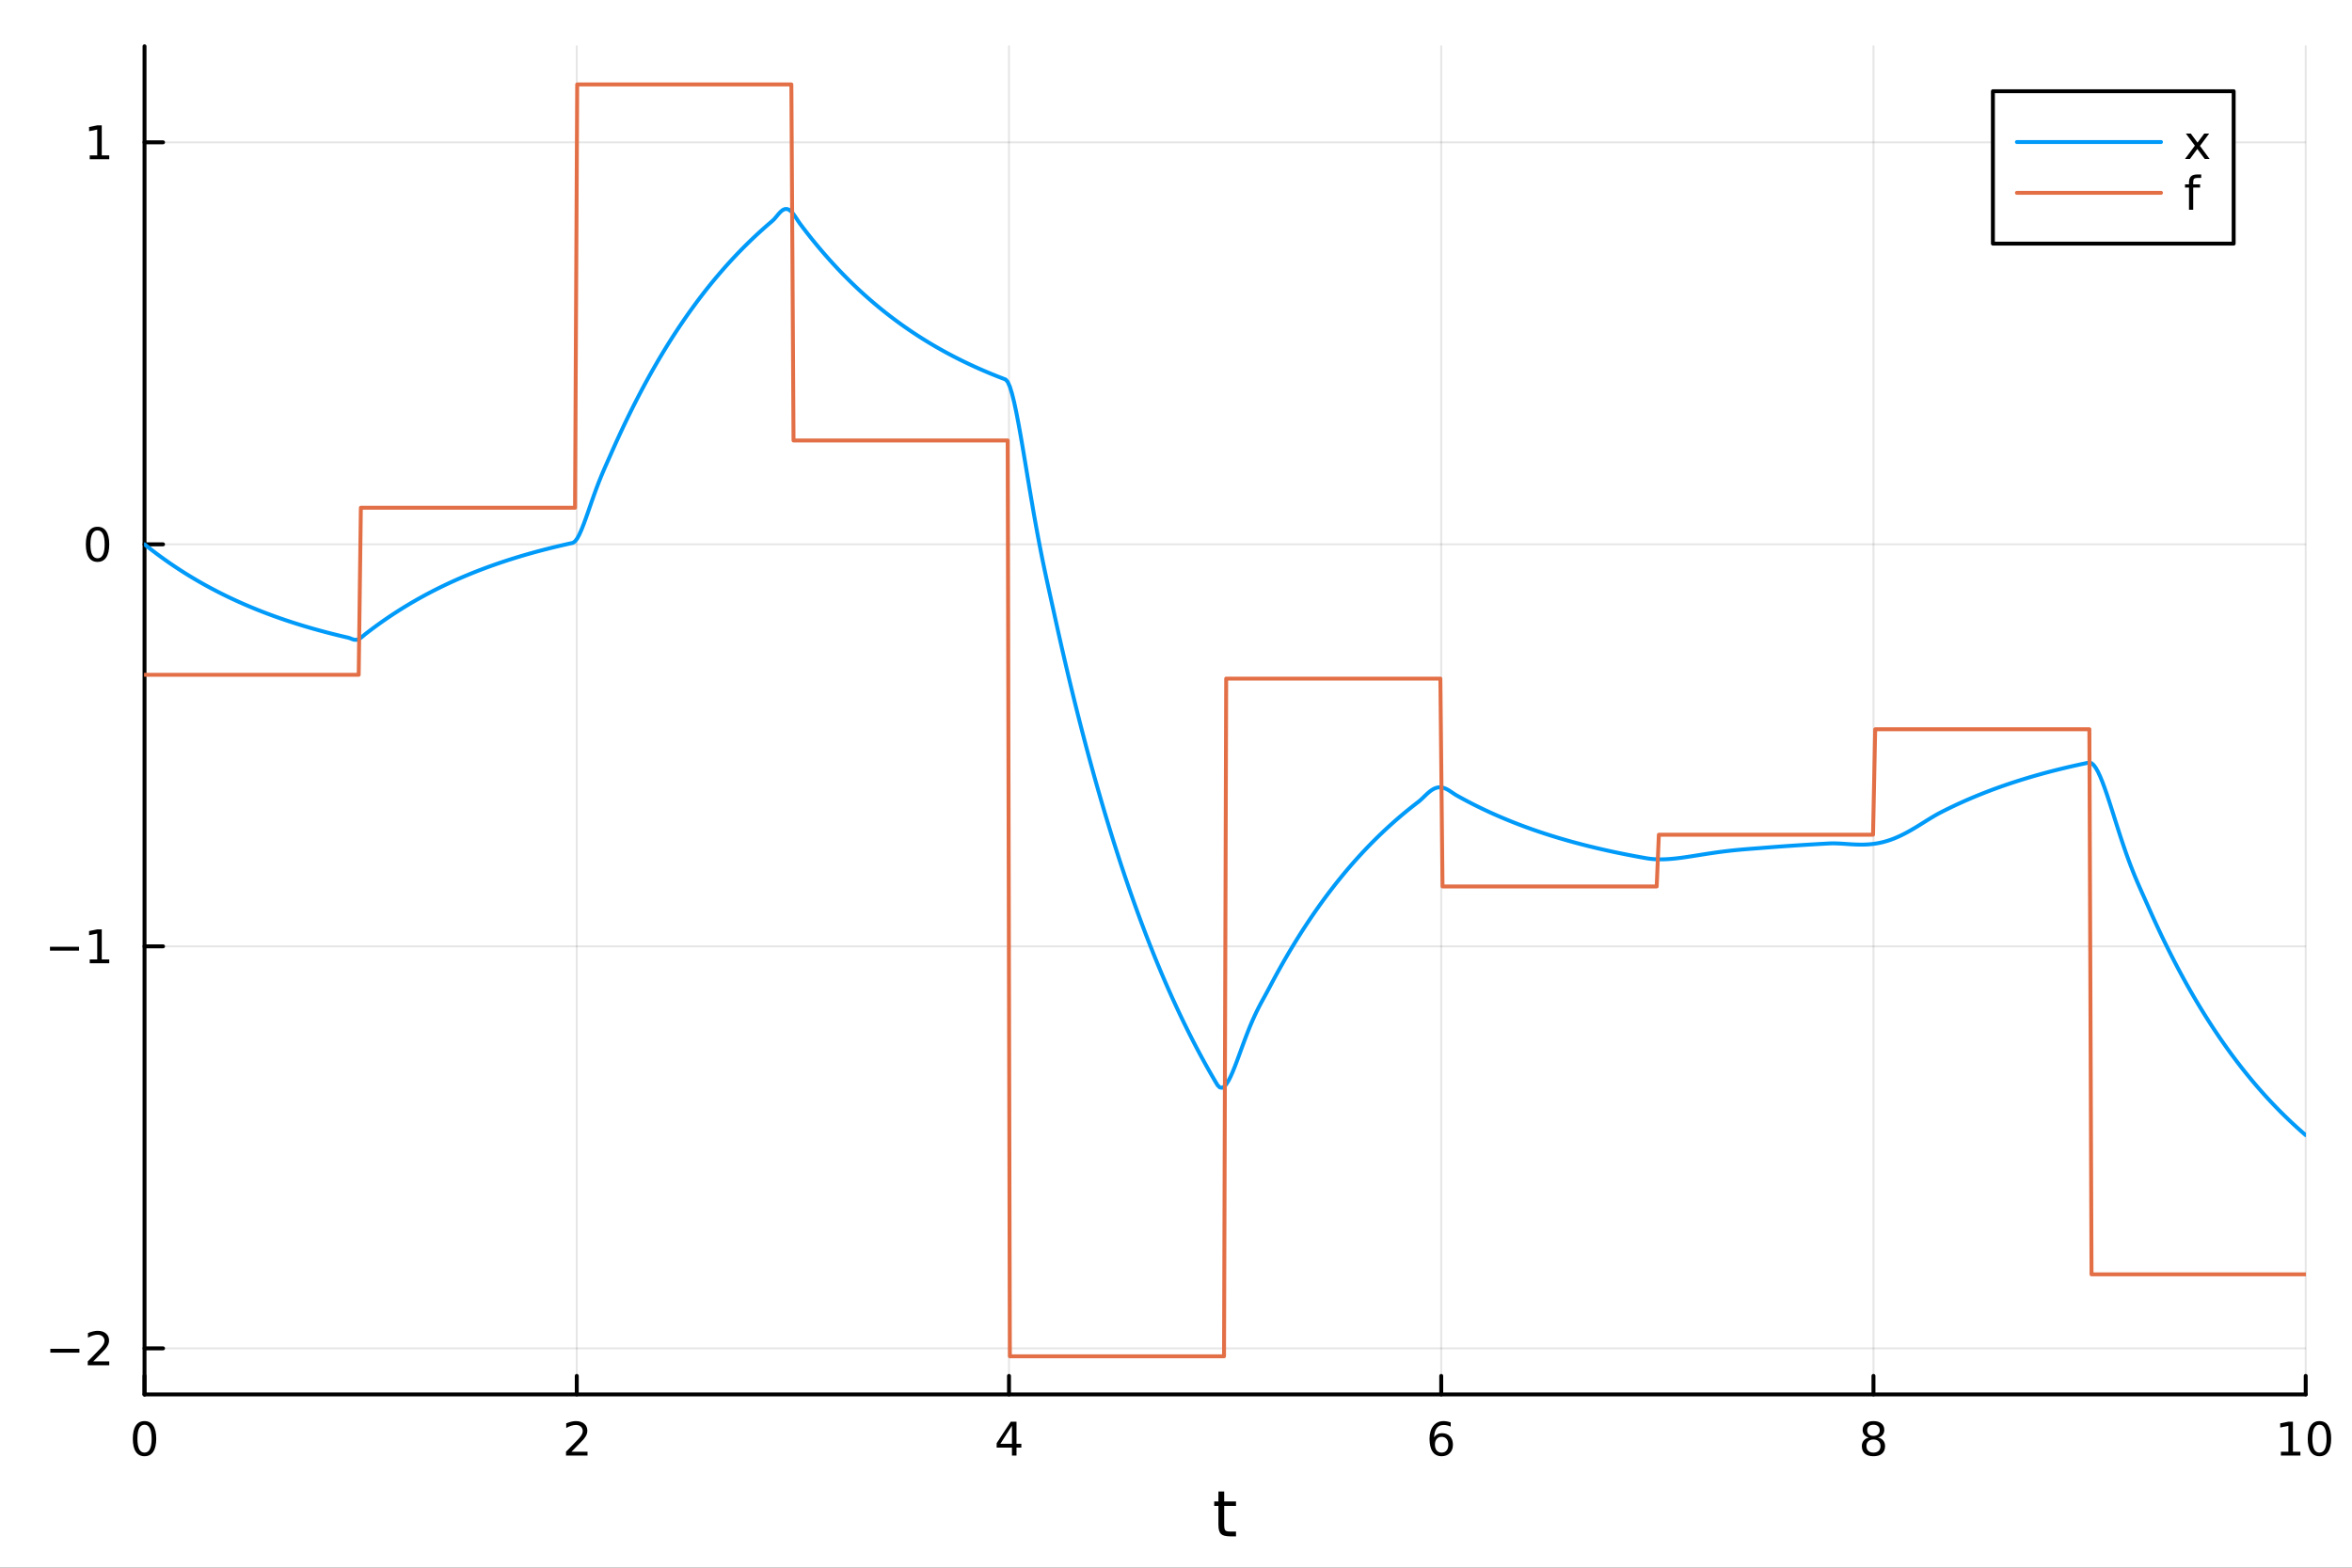 <?xml version="1.0" encoding="utf-8"?>
<svg xmlns="http://www.w3.org/2000/svg" xmlns:xlink="http://www.w3.org/1999/xlink" width="600" height="400" viewBox="0 0 2400 1600">
<rect x="0" y="0" width="2400" height="1600" fill="#333333" stroke="none"/>
<defs>
  <clipPath id="clip030">
    <rect x="0" y="0" width="2400" height="1600"/>
  </clipPath>
</defs>
<path clip-path="url(#clip030)" d="M0 1600 L2400 1600 L2400 0 L0 0  Z" fill="#ffffff" fill-rule="evenodd" fill-opacity="1"/>
<defs>
  <clipPath id="clip031">
    <rect x="480" y="0" width="1681" height="1600"/>
  </clipPath>
</defs>
<path clip-path="url(#clip030)" d="M147.478 1423.18 L2352.76 1423.18 L2352.76 47.244 L147.478 47.244  Z" fill="#ffffff" fill-rule="evenodd" fill-opacity="1"/>
<defs>
  <clipPath id="clip032">
    <rect x="147" y="47" width="2206" height="1377"/>
  </clipPath>
</defs>
<polyline clip-path="url(#clip032)" style="stroke:#000000; stroke-linecap:round; stroke-linejoin:round; stroke-width:2; stroke-opacity:0.1; fill:none" points="147.478,1423.18 147.478,47.244 "/>
<polyline clip-path="url(#clip032)" style="stroke:#000000; stroke-linecap:round; stroke-linejoin:round; stroke-width:2; stroke-opacity:0.1; fill:none" points="588.534,1423.18 588.534,47.244 "/>
<polyline clip-path="url(#clip032)" style="stroke:#000000; stroke-linecap:round; stroke-linejoin:round; stroke-width:2; stroke-opacity:0.1; fill:none" points="1029.59,1423.18 1029.59,47.244 "/>
<polyline clip-path="url(#clip032)" style="stroke:#000000; stroke-linecap:round; stroke-linejoin:round; stroke-width:2; stroke-opacity:0.1; fill:none" points="1470.64,1423.18 1470.64,47.244 "/>
<polyline clip-path="url(#clip032)" style="stroke:#000000; stroke-linecap:round; stroke-linejoin:round; stroke-width:2; stroke-opacity:0.1; fill:none" points="1911.7,1423.18 1911.7,47.244 "/>
<polyline clip-path="url(#clip032)" style="stroke:#000000; stroke-linecap:round; stroke-linejoin:round; stroke-width:2; stroke-opacity:0.1; fill:none" points="2352.76,1423.18 2352.76,47.244 "/>
<polyline clip-path="url(#clip032)" style="stroke:#000000; stroke-linecap:round; stroke-linejoin:round; stroke-width:2; stroke-opacity:0.1; fill:none" points="147.478,1376.15 2352.76,1376.15 "/>
<polyline clip-path="url(#clip032)" style="stroke:#000000; stroke-linecap:round; stroke-linejoin:round; stroke-width:2; stroke-opacity:0.1; fill:none" points="147.478,965.845 2352.76,965.845 "/>
<polyline clip-path="url(#clip032)" style="stroke:#000000; stroke-linecap:round; stroke-linejoin:round; stroke-width:2; stroke-opacity:0.1; fill:none" points="147.478,555.543 2352.76,555.543 "/>
<polyline clip-path="url(#clip032)" style="stroke:#000000; stroke-linecap:round; stroke-linejoin:round; stroke-width:2; stroke-opacity:0.1; fill:none" points="147.478,145.241 2352.76,145.241 "/>
<polyline clip-path="url(#clip030)" style="stroke:#000000; stroke-linecap:round; stroke-linejoin:round; stroke-width:4; stroke-opacity:1; fill:none" points="147.478,1423.18 2352.76,1423.18 "/>
<polyline clip-path="url(#clip030)" style="stroke:#000000; stroke-linecap:round; stroke-linejoin:round; stroke-width:4; stroke-opacity:1; fill:none" points="147.478,1423.18 147.478,1404.28 "/>
<polyline clip-path="url(#clip030)" style="stroke:#000000; stroke-linecap:round; stroke-linejoin:round; stroke-width:4; stroke-opacity:1; fill:none" points="588.534,1423.18 588.534,1404.28 "/>
<polyline clip-path="url(#clip030)" style="stroke:#000000; stroke-linecap:round; stroke-linejoin:round; stroke-width:4; stroke-opacity:1; fill:none" points="1029.59,1423.18 1029.59,1404.28 "/>
<polyline clip-path="url(#clip030)" style="stroke:#000000; stroke-linecap:round; stroke-linejoin:round; stroke-width:4; stroke-opacity:1; fill:none" points="1470.64,1423.18 1470.64,1404.28 "/>
<polyline clip-path="url(#clip030)" style="stroke:#000000; stroke-linecap:round; stroke-linejoin:round; stroke-width:4; stroke-opacity:1; fill:none" points="1911.7,1423.18 1911.7,1404.28 "/>
<polyline clip-path="url(#clip030)" style="stroke:#000000; stroke-linecap:round; stroke-linejoin:round; stroke-width:4; stroke-opacity:1; fill:none" points="2352.76,1423.18 2352.76,1404.28 "/>
<path clip-path="url(#clip030)" d="M147.478 1454.1 Q143.867 1454.1 142.038 1457.66 Q140.233 1461.2 140.233 1468.33 Q140.233 1475.44 142.038 1479.01 Q143.867 1482.55 147.478 1482.55 Q151.112 1482.55 152.918 1479.01 Q154.746 1475.44 154.746 1468.33 Q154.746 1461.2 152.918 1457.66 Q151.112 1454.1 147.478 1454.1 M147.478 1450.39 Q153.288 1450.39 156.344 1455 Q159.422 1459.58 159.422 1468.33 Q159.422 1477.06 156.344 1481.67 Q153.288 1486.25 147.478 1486.25 Q141.668 1486.25 138.589 1481.67 Q135.534 1477.06 135.534 1468.33 Q135.534 1459.58 138.589 1455 Q141.668 1450.39 147.478 1450.39 Z" fill="#000000" fill-rule="nonzero" fill-opacity="1" /><path clip-path="url(#clip030)" d="M583.186 1481.64 L599.506 1481.64 L599.506 1485.58 L577.561 1485.58 L577.561 1481.64 Q580.223 1478.89 584.807 1474.26 Q589.413 1469.61 590.594 1468.27 Q592.839 1465.74 593.719 1464.01 Q594.621 1462.25 594.621 1460.56 Q594.621 1457.8 592.677 1456.07 Q590.756 1454.33 587.654 1454.33 Q585.455 1454.33 583.001 1455.09 Q580.571 1455.86 577.793 1457.41 L577.793 1452.69 Q580.617 1451.55 583.071 1450.97 Q585.524 1450.39 587.561 1450.39 Q592.932 1450.39 596.126 1453.08 Q599.32 1455.77 599.32 1460.26 Q599.32 1462.39 598.51 1464.31 Q597.723 1466.2 595.617 1468.8 Q595.038 1469.47 591.936 1472.69 Q588.834 1475.88 583.186 1481.64 Z" fill="#000000" fill-rule="nonzero" fill-opacity="1" /><path clip-path="url(#clip030)" d="M1032.6 1455.09 L1020.79 1473.54 L1032.6 1473.54 L1032.6 1455.09 M1031.37 1451.02 L1037.25 1451.02 L1037.25 1473.54 L1042.18 1473.54 L1042.18 1477.43 L1037.25 1477.43 L1037.25 1485.58 L1032.6 1485.58 L1032.6 1477.43 L1017 1477.43 L1017 1472.92 L1031.37 1451.02 Z" fill="#000000" fill-rule="nonzero" fill-opacity="1" /><path clip-path="url(#clip030)" d="M1471.05 1466.44 Q1467.9 1466.44 1466.05 1468.59 Q1464.22 1470.74 1464.22 1474.49 Q1464.22 1478.22 1466.05 1480.39 Q1467.9 1482.55 1471.05 1482.55 Q1474.2 1482.55 1476.03 1480.39 Q1477.88 1478.22 1477.88 1474.49 Q1477.88 1470.74 1476.03 1468.59 Q1474.2 1466.44 1471.05 1466.44 M1480.33 1451.78 L1480.33 1456.04 Q1478.57 1455.21 1476.77 1454.77 Q1474.98 1454.33 1473.23 1454.33 Q1468.6 1454.33 1466.14 1457.45 Q1463.71 1460.58 1463.36 1466.9 Q1464.73 1464.89 1466.79 1463.82 Q1468.85 1462.73 1471.33 1462.73 Q1476.54 1462.73 1479.55 1465.9 Q1482.58 1469.05 1482.58 1474.49 Q1482.58 1479.82 1479.43 1483.03 Q1476.28 1486.25 1471.05 1486.25 Q1465.05 1486.25 1461.88 1481.67 Q1458.71 1477.06 1458.71 1468.33 Q1458.71 1460.14 1462.6 1455.28 Q1466.49 1450.39 1473.04 1450.39 Q1474.8 1450.39 1476.58 1450.74 Q1478.39 1451.09 1480.33 1451.78 Z" fill="#000000" fill-rule="nonzero" fill-opacity="1" /><path clip-path="url(#clip030)" d="M1911.7 1469.17 Q1908.37 1469.17 1906.45 1470.95 Q1904.55 1472.73 1904.55 1475.86 Q1904.55 1478.98 1906.45 1480.77 Q1908.37 1482.55 1911.7 1482.55 Q1915.03 1482.55 1916.95 1480.77 Q1918.88 1478.96 1918.88 1475.86 Q1918.88 1472.73 1916.95 1470.95 Q1915.06 1469.17 1911.7 1469.17 M1907.02 1467.18 Q1904.02 1466.44 1902.33 1464.38 Q1900.66 1462.32 1900.66 1459.35 Q1900.66 1455.21 1903.6 1452.8 Q1906.56 1450.39 1911.7 1450.39 Q1916.86 1450.39 1919.8 1452.8 Q1922.74 1455.21 1922.74 1459.35 Q1922.74 1462.32 1921.05 1464.38 Q1919.39 1466.44 1916.4 1467.18 Q1919.78 1467.96 1921.65 1470.26 Q1923.55 1472.55 1923.55 1475.86 Q1923.55 1480.88 1920.47 1483.57 Q1917.42 1486.25 1911.7 1486.25 Q1905.98 1486.25 1902.9 1483.57 Q1899.85 1480.88 1899.85 1475.86 Q1899.85 1472.55 1901.75 1470.26 Q1903.64 1467.96 1907.02 1467.18 M1905.31 1459.79 Q1905.31 1462.48 1906.98 1463.98 Q1908.67 1465.49 1911.7 1465.49 Q1914.71 1465.49 1916.4 1463.98 Q1918.11 1462.48 1918.11 1459.79 Q1918.11 1457.11 1916.4 1455.6 Q1914.71 1454.1 1911.7 1454.1 Q1908.67 1454.1 1906.98 1455.6 Q1905.31 1457.11 1905.31 1459.79 Z" fill="#000000" fill-rule="nonzero" fill-opacity="1" /><path clip-path="url(#clip030)" d="M2327.44 1481.64 L2335.08 1481.64 L2335.08 1455.28 L2326.77 1456.95 L2326.77 1452.69 L2335.04 1451.02 L2339.71 1451.02 L2339.71 1481.64 L2347.35 1481.64 L2347.35 1485.58 L2327.44 1485.58 L2327.44 1481.64 Z" fill="#000000" fill-rule="nonzero" fill-opacity="1" /><path clip-path="url(#clip030)" d="M2366.8 1454.1 Q2363.18 1454.1 2361.36 1457.66 Q2359.55 1461.2 2359.55 1468.33 Q2359.55 1475.44 2361.36 1479.01 Q2363.18 1482.55 2366.8 1482.55 Q2370.43 1482.55 2372.23 1479.01 Q2374.06 1475.44 2374.06 1468.33 Q2374.06 1461.2 2372.23 1457.66 Q2370.43 1454.1 2366.8 1454.1 M2366.8 1450.39 Q2372.61 1450.39 2375.66 1455 Q2378.74 1459.58 2378.74 1468.33 Q2378.74 1477.06 2375.66 1481.67 Q2372.61 1486.25 2366.8 1486.25 Q2360.99 1486.25 2357.91 1481.67 Q2354.85 1477.06 2354.85 1468.33 Q2354.85 1459.58 2357.91 1455 Q2360.99 1450.39 2366.8 1450.39 Z" fill="#000000" fill-rule="nonzero" fill-opacity="1" /><path clip-path="url(#clip030)" d="M1249.18 1522.27 L1249.18 1532.4 L1261.24 1532.4 L1261.24 1536.95 L1249.18 1536.95 L1249.18 1556.3 Q1249.18 1560.66 1250.36 1561.9 Q1251.57 1563.14 1255.23 1563.14 L1261.24 1563.14 L1261.24 1568.04 L1255.23 1568.04 Q1248.45 1568.04 1245.87 1565.53 Q1243.29 1562.98 1243.29 1556.3 L1243.29 1536.95 L1238.99 1536.95 L1238.99 1532.4 L1243.29 1532.4 L1243.29 1522.27 L1249.18 1522.27 Z" fill="#000000" fill-rule="nonzero" fill-opacity="1" /><polyline clip-path="url(#clip030)" style="stroke:#000000; stroke-linecap:round; stroke-linejoin:round; stroke-width:4; stroke-opacity:1; fill:none" points="147.478,1423.18 147.478,47.244 "/>
<polyline clip-path="url(#clip030)" style="stroke:#000000; stroke-linecap:round; stroke-linejoin:round; stroke-width:4; stroke-opacity:1; fill:none" points="147.478,1376.15 166.376,1376.15 "/>
<polyline clip-path="url(#clip030)" style="stroke:#000000; stroke-linecap:round; stroke-linejoin:round; stroke-width:4; stroke-opacity:1; fill:none" points="147.478,965.845 166.376,965.845 "/>
<polyline clip-path="url(#clip030)" style="stroke:#000000; stroke-linecap:round; stroke-linejoin:round; stroke-width:4; stroke-opacity:1; fill:none" points="147.478,555.543 166.376,555.543 "/>
<polyline clip-path="url(#clip030)" style="stroke:#000000; stroke-linecap:round; stroke-linejoin:round; stroke-width:4; stroke-opacity:1; fill:none" points="147.478,145.241 166.376,145.241 "/>
<path clip-path="url(#clip030)" d="M51.362 1376.6 L81.038 1376.6 L81.038 1380.53 L51.362 1380.53 L51.362 1376.6 Z" fill="#000000" fill-rule="nonzero" fill-opacity="1" /><path clip-path="url(#clip030)" d="M95.159 1389.49 L111.478 1389.49 L111.478 1393.43 L89.534 1393.43 L89.534 1389.49 Q92.196 1386.74 96.779 1382.11 Q101.385 1377.46 102.566 1376.11 Q104.811 1373.59 105.691 1371.85 Q106.594 1370.09 106.594 1368.4 Q106.594 1365.65 104.649 1363.91 Q102.728 1362.18 99.626 1362.18 Q97.427 1362.18 94.973 1362.94 Q92.543 1363.71 89.765 1365.26 L89.765 1360.53 Q92.589 1359.4 95.043 1358.82 Q97.496 1358.24 99.534 1358.24 Q104.904 1358.24 108.098 1360.93 Q111.293 1363.61 111.293 1368.1 Q111.293 1370.23 110.483 1372.15 Q109.696 1374.05 107.589 1376.65 Q107.01 1377.32 103.909 1380.53 Q100.807 1383.73 95.159 1389.49 Z" fill="#000000" fill-rule="nonzero" fill-opacity="1" /><path clip-path="url(#clip030)" d="M50.992 966.297 L80.668 966.297 L80.668 970.232 L50.992 970.232 L50.992 966.297 Z" fill="#000000" fill-rule="nonzero" fill-opacity="1" /><path clip-path="url(#clip030)" d="M91.571 979.19 L99.21 979.19 L99.21 952.824 L90.899 954.491 L90.899 950.232 L99.163 948.565 L103.839 948.565 L103.839 979.19 L111.478 979.19 L111.478 983.125 L91.571 983.125 L91.571 979.19 Z" fill="#000000" fill-rule="nonzero" fill-opacity="1" /><path clip-path="url(#clip030)" d="M99.534 541.342 Q95.922 541.342 94.094 544.906 Q92.288 548.448 92.288 555.578 Q92.288 562.684 94.094 566.249 Q95.922 569.79 99.534 569.79 Q103.168 569.79 104.973 566.249 Q106.802 562.684 106.802 555.578 Q106.802 548.448 104.973 544.906 Q103.168 541.342 99.534 541.342 M99.534 537.638 Q105.344 537.638 108.399 542.244 Q111.478 546.828 111.478 555.578 Q111.478 564.304 108.399 568.911 Q105.344 573.494 99.534 573.494 Q93.723 573.494 90.645 568.911 Q87.589 564.304 87.589 555.578 Q87.589 546.828 90.645 542.244 Q93.723 537.638 99.534 537.638 Z" fill="#000000" fill-rule="nonzero" fill-opacity="1" /><path clip-path="url(#clip030)" d="M91.571 158.585 L99.21 158.585 L99.21 132.22 L90.899 133.886 L90.899 129.627 L99.163 127.961 L103.839 127.961 L103.839 158.585 L111.478 158.585 L111.478 162.521 L91.571 162.521 L91.571 158.585 Z" fill="#000000" fill-rule="nonzero" fill-opacity="1" /><polyline clip-path="url(#clip032)" style="stroke:#009af9; stroke-linecap:round; stroke-linejoin:round; stroke-width:4; stroke-opacity:1; fill:none" points="147.478,555.543 149.685,557.308 151.893,559.05 154.1,560.769 156.308,562.466 158.515,564.139 160.723,565.791 162.93,567.421 165.138,569.029 167.345,570.615 169.553,572.181 171.76,573.726 173.968,575.25 176.175,576.755 178.383,578.239 180.59,579.703 182.798,581.149 185.005,582.575 187.213,583.982 189.42,585.37 191.628,586.74 193.835,588.092 196.043,589.426 198.25,590.742 200.458,592.041 202.665,593.323 204.873,594.587 207.08,595.835 209.288,597.067 211.495,598.282 213.702,599.48 215.91,600.663 218.117,601.831 220.325,602.982 222.532,604.119 224.74,605.241 226.947,606.347 229.155,607.439 231.362,608.517 233.57,609.58 235.777,610.629 237.985,611.664 240.192,612.685 242.4,613.693 244.607,614.688 246.815,615.669 249.022,616.638 251.23,617.593 253.437,618.536 255.645,619.466 257.852,620.384 260.06,621.29 262.267,622.184 264.475,623.066 266.682,623.936 268.89,624.795 271.097,625.642 273.305,626.478 275.512,627.303 277.72,628.118 279.927,628.921 282.135,629.714 284.342,630.496 286.549,631.267 288.757,632.029 290.964,632.781 293.172,633.522 295.379,634.254 297.587,634.976 299.794,635.688 302.002,636.391 304.209,637.085 306.417,637.769 308.624,638.444 310.832,639.111 313.039,639.768 315.247,640.417 317.454,641.057 319.662,641.689 321.869,642.312 324.077,642.928 326.284,643.534 328.492,644.133 330.699,644.724 332.907,645.307 335.114,645.883 337.322,646.451 339.529,647.011 341.737,647.564 343.944,648.109 346.152,648.647 348.359,649.179 350.567,649.703 352.774,650.22 354.982,650.73 357.189,651.398 359.397,652.303 361.604,652.949 363.811,653.003 366.019,652.322 368.226,650.953 370.434,649.132 372.641,647.283 374.849,645.572 377.056,643.884 379.264,642.217 381.471,640.573 383.679,638.951 385.886,637.35 388.094,635.771 390.301,634.212 392.509,632.674 394.716,631.157 396.924,629.659 399.131,628.182 401.339,626.724 403.546,625.285 405.754,623.865 407.961,622.465 410.169,621.082 412.376,619.719 414.584,618.373 416.791,617.045 418.999,615.735 421.206,614.442 423.414,613.166 425.621,611.907 427.829,610.665 430.036,609.439 432.244,608.23 434.451,607.036 436.659,605.859 438.866,604.697 441.073,603.55 443.281,602.419 445.488,601.302 447.696,600.201 449.903,599.114 452.111,598.041 454.318,596.983 456.526,595.938 458.733,594.908 460.941,593.891 463.148,592.888 465.356,591.898 467.563,590.921 469.771,589.957 471.978,589.006 474.186,588.067 476.393,587.141 478.601,586.227 480.808,585.325 483.016,584.436 485.223,583.558 487.431,582.691 489.638,581.837 491.846,580.993 494.053,580.161 496.261,579.339 498.468,578.529 500.676,577.729 502.883,576.94 505.091,576.162 507.298,575.393 509.506,574.635 511.713,573.887 513.921,573.149 516.128,572.421 518.335,571.702 520.543,570.993 522.75,570.293 524.958,569.602 527.165,568.921 529.373,568.249 531.58,567.585 533.788,566.931 535.995,566.285 538.203,565.648 540.41,565.019 542.618,564.398 544.825,563.786 547.033,563.182 549.24,562.586 551.448,561.997 553.655,561.417 555.863,560.844 558.07,560.279 560.278,559.721 562.485,559.171 564.693,558.628 566.9,558.092 569.108,557.563 571.315,557.042 573.523,556.527 575.73,556.019 577.938,555.518 580.145,555.023 582.353,554.535 584.56,554.04 586.768,552.525 588.975,549.579 591.182,545.495 593.39,540.538 595.597,534.946 597.805,528.928 600.012,522.666 602.22,516.311 604.427,509.989 606.635,503.796 608.842,497.801 611.05,492.045 613.257,486.538 615.465,481.266 617.672,476.184 619.88,471.22 622.087,466.274 624.295,461.257 626.502,456.284 628.71,451.378 630.917,446.536 633.125,441.758 635.332,437.044 637.54,432.393 639.747,427.803 641.955,423.273 644.162,418.804 646.37,414.394 648.577,410.043 650.785,405.749 652.992,401.512 655.2,397.331 657.407,393.206 659.615,389.135 661.822,385.118 664.03,381.155 666.237,377.244 668.444,373.385 670.652,369.578 672.859,365.82 675.067,362.113 677.274,358.455 679.482,354.845 681.689,351.283 683.897,347.769 686.104,344.301 688.312,340.879 690.519,337.502 692.727,334.171 694.934,330.883 697.142,327.639 699.349,324.438 701.557,321.279 703.764,318.162 705.972,315.087 708.179,312.052 710.387,309.058 712.594,306.103 714.802,303.187 717.009,300.31 719.217,297.471 721.424,294.67 723.632,291.906 725.839,289.178 728.047,286.487 730.254,283.831 732.462,281.211 734.669,278.625 736.877,276.074 739.084,273.556 741.292,271.072 743.499,268.621 745.706,266.202 747.914,263.816 750.121,261.461 752.329,259.137 754.536,256.844 756.744,254.581 758.951,252.349 761.159,250.146 763.366,247.972 765.574,245.827 767.781,243.711 769.989,241.622 772.196,239.561 774.404,237.528 776.611,235.521 778.819,233.542 781.026,231.588 783.234,229.66 785.441,227.758 787.649,225.881 789.856,223.839 792.064,221.26 794.271,218.57 796.479,216.165 798.686,214.351 800.894,213.347 803.101,213.278 805.309,214.183 807.516,216.008 809.724,218.613 811.931,221.766 814.139,225.144 816.346,228.339 818.553,231.272 820.761,234.166 822.968,237.021 825.176,239.839 827.383,242.62 829.591,245.363 831.798,248.071 834.006,250.742 836.213,253.378 838.421,255.979 840.628,258.546 842.836,261.079 845.043,263.578 847.251,266.044 849.458,268.477 851.666,270.878 853.873,273.247 856.081,275.585 858.288,277.891 860.496,280.167 862.703,282.413 864.911,284.629 867.118,286.816 869.326,288.973 871.533,291.102 873.741,293.203 875.948,295.276 878.156,297.321 880.363,299.34 882.571,301.331 884.778,303.296 886.986,305.235 889.193,307.148 891.401,309.036 893.608,310.899 895.815,312.738 898.023,314.552 900.23,316.341 902.438,318.108 904.645,319.85 906.853,321.57 909.06,323.267 911.268,324.941 913.475,326.594 915.683,328.224 917.89,329.833 920.098,331.42 922.305,332.986 924.513,334.532 926.72,336.057 928.928,337.562 931.135,339.047 933.343,340.512 935.55,341.958 937.758,343.384 939.965,344.792 942.173,346.181 944.38,347.552 946.588,348.904 948.795,350.238 951.003,351.555 953.21,352.855 955.418,354.137 957.625,355.402 959.833,356.65 962.04,357.882 964.248,359.097 966.455,360.297 968.663,361.48 970.87,362.648 973.077,363.8 975.285,364.937 977.492,366.059 979.7,367.166 981.907,368.258 984.115,369.336 986.322,370.4 988.53,371.449 990.737,372.485 992.945,373.507 995.152,374.515 997.36,375.51 999.567,376.492 1001.77,377.461 1003.98,378.417 1006.19,379.36 1008.4,380.29 1010.6,381.209 1012.81,382.115 1015.02,383.009 1017.23,383.892 1019.43,384.762 1021.64,385.621 1023.85,386.469 1026.06,387.309 1028.26,389.711 1030.47,394.677 1032.68,401.8 1034.89,410.703 1037.09,421.039 1039.3,432.489 1041.51,444.764 1043.72,457.605 1045.92,470.782 1048.13,484.093 1050.34,497.367 1052.55,510.463 1054.75,523.266 1056.96,535.695 1059.17,547.695 1061.38,559.242 1063.58,570.339 1065.79,581.023 1068,591.355 1070.21,601.429 1072.41,611.367 1074.62,621.322 1076.83,631.4 1079.04,641.381 1081.24,651.23 1083.45,660.948 1085.66,670.537 1087.87,680 1090.07,689.337 1092.28,698.55 1094.49,707.64 1096.7,716.611 1098.9,725.462 1101.11,734.196 1103.32,742.815 1105.53,751.319 1107.73,759.711 1109.94,767.991 1112.15,776.161 1114.36,784.224 1116.56,792.179 1118.77,800.029 1120.98,807.774 1123.19,815.417 1125.39,822.959 1127.6,830.4 1129.81,837.743 1132.02,844.989 1134.22,852.138 1136.43,859.192 1138.64,866.153 1140.85,873.022 1143.05,879.799 1145.26,886.487 1147.47,893.086 1149.68,899.597 1151.88,906.022 1154.09,912.362 1156.3,918.618 1158.51,924.791 1160.71,930.882 1162.92,936.893 1165.13,942.824 1167.34,948.676 1169.54,954.451 1171.75,960.149 1173.96,965.771 1176.17,971.32 1178.37,976.794 1180.58,982.196 1182.79,987.526 1185,992.786 1187.2,997.976 1189.41,1003.1 1191.62,1008.15 1193.83,1013.14 1196.03,1018.06 1198.24,1022.91 1200.45,1027.7 1202.66,1032.43 1204.86,1037.09 1207.07,1041.7 1209.28,1046.24 1211.49,1050.72 1213.69,1055.14 1215.9,1059.5 1218.11,1063.81 1220.32,1068.06 1222.52,1072.25 1224.73,1076.38 1226.94,1080.47 1229.15,1084.49 1231.35,1088.47 1233.56,1092.39 1235.77,1096.26 1237.98,1100.08 1240.18,1103.84 1242.39,1107.51 1244.6,1109.77 1246.81,1110.21 1249.01,1109.11 1251.22,1106.72 1253.43,1103.25 1255.64,1098.94 1257.84,1093.96 1260.05,1088.5 1262.26,1082.71 1264.47,1076.73 1266.67,1070.68 1268.88,1064.66 1271.09,1058.76 1273.3,1053.04 1275.5,1047.56 1277.71,1042.34 1279.92,1037.4 1282.13,1032.73 1284.33,1028.3 1286.54,1024.08 1288.75,1020.01 1290.96,1016 1293.16,1011.96 1295.37,1007.8 1297.58,1003.62 1299.79,999.493 1301.99,995.425 1304.2,991.41 1306.41,987.448 1308.62,983.539 1310.82,979.681 1313.03,975.875 1315.24,972.119 1317.45,968.413 1319.65,964.757 1321.86,961.148 1324.07,957.588 1326.28,954.074 1328.48,950.608 1330.69,947.187 1332.9,943.811 1335.11,940.48 1337.31,937.194 1339.52,933.95 1341.73,930.75 1343.94,927.592 1346.14,924.476 1348.35,921.402 1350.56,918.368 1352.76,915.374 1354.97,912.421 1357.18,909.506 1359.39,906.63 1361.59,903.792 1363.8,900.992 1366.01,898.229 1368.22,895.503 1370.42,892.812 1372.63,890.158 1374.84,887.539 1377.05,884.954 1379.25,882.404 1381.46,879.888 1383.67,877.405 1385.88,874.955 1388.08,872.537 1390.29,870.152 1392.5,867.798 1394.71,865.476 1396.91,863.184 1399.12,860.922 1401.33,858.691 1403.54,856.489 1405.74,854.316 1407.95,852.172 1410.16,850.056 1412.37,847.969 1414.57,845.909 1416.78,843.876 1418.99,841.87 1421.2,839.891 1423.4,837.938 1425.61,836.011 1427.82,834.11 1430.03,832.234 1432.23,830.382 1434.44,828.556 1436.65,826.753 1438.86,824.974 1441.06,823.219 1443.27,821.487 1445.48,819.778 1447.69,818.086 1449.89,816.192 1452.1,814.101 1454.31,811.957 1456.52,809.886 1458.72,807.992 1460.93,806.361 1463.14,805.059 1465.35,804.135 1467.55,803.617 1469.76,803.514 1471.97,803.816 1474.18,804.493 1476.38,805.497 1478.59,806.76 1480.8,808.196 1483.01,809.697 1485.21,811.139 1487.42,812.411 1489.63,813.635 1491.84,814.843 1494.04,816.035 1496.25,817.21 1498.46,818.371 1500.67,819.516 1502.87,820.646 1505.08,821.76 1507.29,822.861 1509.5,823.946 1511.7,825.017 1513.91,826.074 1516.12,827.117 1518.33,828.146 1520.53,829.162 1522.74,830.164 1524.95,831.153 1527.16,832.129 1529.36,833.091 1531.57,834.041 1533.78,834.979 1535.99,835.903 1538.19,836.816 1540.4,837.717 1542.61,838.605 1544.82,839.482 1547.02,840.347 1549.23,841.201 1551.44,842.043 1553.65,842.874 1555.85,843.694 1558.06,844.503 1560.27,845.302 1562.48,846.089 1564.68,846.867 1566.89,847.634 1569.1,848.391 1571.31,849.137 1573.51,849.874 1575.72,850.602 1577.93,851.319 1580.14,852.027 1582.34,852.726 1584.55,853.415 1586.76,854.095 1588.97,854.767 1591.17,855.429 1593.38,856.082 1595.59,856.727 1597.8,857.364 1600,857.992 1602.21,858.611 1604.42,859.223 1606.63,859.826 1608.83,860.422 1611.04,861.009 1613.25,861.589 1615.46,862.161 1617.66,862.725 1619.87,863.282 1622.08,863.832 1624.29,864.374 1626.49,864.909 1628.7,865.437 1630.91,865.958 1633.12,866.472 1635.32,866.98 1637.53,867.48 1639.74,867.974 1641.95,868.461 1644.15,868.942 1646.36,869.417 1648.57,869.885 1650.78,870.347 1652.98,870.803 1655.19,871.252 1657.4,871.696 1659.61,872.134 1661.81,872.566 1664.02,872.993 1666.23,873.414 1668.44,873.829 1670.64,874.238 1672.85,874.643 1675.06,875.042 1677.27,875.435 1679.47,875.824 1681.68,876.187 1683.89,876.483 1686.1,876.713 1688.3,876.883 1690.51,876.997 1692.72,877.057 1694.93,877.068 1697.13,877.034 1699.34,876.959 1701.55,876.845 1703.76,876.696 1705.96,876.516 1708.17,876.307 1710.38,876.073 1712.59,875.816 1714.79,875.539 1717,875.245 1719.21,874.936 1721.42,874.614 1723.62,874.283 1725.83,873.943 1728.04,873.598 1730.25,873.249 1732.45,872.897 1734.66,872.545 1736.87,872.194 1739.07,871.846 1741.28,871.501 1743.49,871.161 1745.7,870.827 1747.9,870.501 1750.11,870.182 1752.32,869.872 1754.53,869.571 1756.73,869.279 1758.94,868.998 1761.15,868.727 1763.36,868.466 1765.56,868.216 1767.77,867.976 1769.98,867.747 1772.19,867.526 1774.39,867.316 1776.6,867.113 1778.81,866.919 1781.02,866.732 1783.22,866.551 1785.43,866.375 1787.64,866.203 1789.85,866.034 1792.05,865.866 1794.26,865.697 1796.47,865.526 1798.68,865.352 1800.88,865.174 1803.09,864.999 1805.3,864.825 1807.51,864.654 1809.71,864.486 1811.92,864.319 1814.13,864.155 1816.34,863.993 1818.54,863.833 1820.75,863.675 1822.96,863.52 1825.17,863.366 1827.37,863.215 1829.58,863.065 1831.79,862.917 1834,862.772 1836.2,862.628 1838.41,862.486 1840.62,862.347 1842.83,862.208 1845.03,862.072 1847.24,861.938 1849.45,861.805 1851.66,861.674 1853.86,861.545 1856.07,861.418 1858.28,861.292 1860.49,861.168 1862.69,861.046 1864.9,860.925 1867.11,860.812 1869.32,860.754 1871.52,860.753 1873.73,860.797 1875.94,860.88 1878.15,860.99 1880.35,861.121 1882.56,861.264 1884.77,861.412 1886.98,861.557 1889.18,861.693 1891.39,861.814 1893.6,861.912 1895.81,861.983 1898.01,862.022 1900.22,862.024 1902.43,861.983 1904.64,861.898 1906.84,861.762 1909.05,861.575 1911.26,861.332 1913.47,861.031 1915.67,860.671 1917.88,860.25 1920.09,859.765 1922.3,859.218 1924.5,858.607 1926.71,857.931 1928.92,857.193 1931.13,856.391 1933.33,855.529 1935.54,854.606 1937.75,853.625 1939.96,852.589 1942.16,851.499 1944.37,850.36 1946.58,849.175 1948.79,847.948 1950.99,846.682 1953.2,845.384 1955.41,844.057 1957.62,842.708 1959.82,841.342 1962.03,839.967 1964.24,838.587 1966.45,837.212 1968.65,835.847 1970.86,834.502 1973.07,833.183 1975.28,831.901 1977.48,830.665 1979.69,829.483 1981.9,828.351 1984.11,827.237 1986.31,826.137 1988.52,825.052 1990.73,823.981 1992.94,822.924 1995.14,821.882 1997.35,820.853 1999.56,819.838 2001.77,818.837 2003.97,817.848 2006.18,816.873 2008.39,815.911 2010.6,814.961 2012.8,814.024 2015.01,813.1 2017.22,812.187 2019.43,811.287 2021.63,810.399 2023.84,809.523 2026.05,808.658 2028.26,807.804 2030.46,806.962 2032.67,806.131 2034.88,805.312 2037.09,804.503 2039.29,803.704 2041.5,802.917 2043.71,802.139 2045.92,801.372 2048.12,800.616 2050.33,799.869 2052.54,799.132 2054.75,798.405 2056.95,797.688 2059.16,796.98 2061.37,796.281 2063.58,795.592 2065.78,794.912 2067.99,794.241 2070.2,793.578 2072.41,792.925 2074.61,792.28 2076.82,791.644 2079.03,791.016 2081.24,790.397 2083.44,789.785 2085.65,789.182 2087.86,788.587 2090.07,788 2092.27,787.42 2094.48,786.848 2096.69,786.284 2098.9,785.727 2101.1,785.178 2103.31,784.636 2105.52,784.101 2107.73,783.573 2109.93,783.053 2112.14,782.539 2114.35,782.032 2116.55,781.531 2118.76,781.037 2120.97,780.55 2123.18,780.07 2125.38,779.595 2127.59,779.127 2129.8,778.665 2132.01,778.268 2134.21,778.917 2136.42,780.828 2138.63,783.835 2140.84,787.779 2143.04,792.513 2145.25,797.901 2147.46,803.814 2149.67,810.135 2151.87,816.756 2154.08,823.579 2156.29,830.518 2158.5,837.493 2160.7,844.438 2162.91,851.295 2165.12,858.016 2167.33,864.563 2169.53,870.908 2171.74,877.032 2173.95,882.93 2176.16,888.601 2178.36,894.058 2180.57,899.323 2182.78,904.429 2184.99,909.415 2187.19,914.336 2189.4,919.251 2191.61,924.233 2193.82,929.223 2196.02,934.147 2198.23,939.005 2200.44,943.8 2202.65,948.53 2204.85,953.198 2207.06,957.804 2209.27,962.349 2211.48,966.834 2213.68,971.259 2215.89,975.625 2218.1,979.934 2220.31,984.185 2222.51,988.381 2224.72,992.52 2226.93,996.605 2229.14,1000.64 2231.34,1004.61 2233.55,1008.54 2235.76,1012.41 2237.97,1016.23 2240.17,1020 2242.38,1023.72 2244.59,1027.39 2246.8,1031.02 2249,1034.59 2251.21,1038.12 2253.42,1041.6 2255.63,1045.03 2257.83,1048.42 2260.04,1051.77 2262.25,1055.07 2264.46,1058.32 2266.66,1061.53 2268.87,1064.7 2271.08,1067.83 2273.29,1070.92 2275.49,1073.96 2277.7,1076.97 2279.91,1079.93 2282.12,1082.86 2284.32,1085.74 2286.53,1088.59 2288.74,1091.4 2290.95,1094.18 2293.15,1096.91 2295.36,1099.61 2297.57,1102.28 2299.78,1104.91 2301.98,1107.5 2304.19,1110.06 2306.4,1112.59 2308.61,1115.08 2310.81,1117.54 2313.02,1119.97 2315.23,1122.36 2317.44,1124.72 2319.64,1127.06 2321.85,1129.36 2324.06,1131.63 2326.27,1133.87 2328.47,1136.08 2330.68,1138.26 2332.89,1140.41 2335.1,1142.54 2337.3,1144.63 2339.51,1146.7 2341.72,1148.74 2343.93,1150.75 2346.13,1152.74 2348.34,1154.7 2350.55,1156.64 2352.76,1158.54 "/>
<polyline clip-path="url(#clip032)" style="stroke:#e26f46; stroke-linecap:round; stroke-linejoin:round; stroke-width:4; stroke-opacity:1; fill:none" points="147.478,688.708 149.685,688.708 151.893,688.708 154.1,688.708 156.308,688.708 158.515,688.708 160.723,688.708 162.93,688.708 165.138,688.708 167.345,688.708 169.553,688.708 171.76,688.708 173.968,688.708 176.175,688.708 178.383,688.708 180.59,688.708 182.798,688.708 185.005,688.708 187.213,688.708 189.42,688.708 191.628,688.708 193.835,688.708 196.043,688.708 198.25,688.708 200.458,688.708 202.665,688.708 204.873,688.708 207.08,688.708 209.288,688.708 211.495,688.708 213.702,688.708 215.91,688.708 218.117,688.708 220.325,688.708 222.532,688.708 224.74,688.708 226.947,688.708 229.155,688.708 231.362,688.708 233.57,688.708 235.777,688.708 237.985,688.708 240.192,688.708 242.4,688.708 244.607,688.708 246.815,688.708 249.022,688.708 251.23,688.708 253.437,688.708 255.645,688.708 257.852,688.708 260.06,688.708 262.267,688.708 264.475,688.708 266.682,688.708 268.89,688.708 271.097,688.708 273.305,688.708 275.512,688.708 277.72,688.708 279.927,688.708 282.135,688.708 284.342,688.708 286.549,688.708 288.757,688.708 290.964,688.708 293.172,688.708 295.379,688.708 297.587,688.708 299.794,688.708 302.002,688.708 304.209,688.708 306.417,688.708 308.624,688.708 310.832,688.708 313.039,688.708 315.247,688.708 317.454,688.708 319.662,688.708 321.869,688.708 324.077,688.708 326.284,688.708 328.492,688.708 330.699,688.708 332.907,688.708 335.114,688.708 337.322,688.708 339.529,688.708 341.737,688.708 343.944,688.708 346.152,688.708 348.359,688.708 350.567,688.708 352.774,688.708 354.982,688.708 357.189,688.708 359.397,688.708 361.604,688.708 363.811,688.708 366.019,688.708 368.226,518.213 370.434,518.213 372.641,518.213 374.849,518.213 377.056,518.213 379.264,518.213 381.471,518.213 383.679,518.213 385.886,518.213 388.094,518.213 390.301,518.213 392.509,518.213 394.716,518.213 396.924,518.213 399.131,518.213 401.339,518.213 403.546,518.213 405.754,518.213 407.961,518.213 410.169,518.213 412.376,518.213 414.584,518.213 416.791,518.213 418.999,518.213 421.206,518.213 423.414,518.213 425.621,518.213 427.829,518.213 430.036,518.213 432.244,518.213 434.451,518.213 436.659,518.213 438.866,518.213 441.073,518.213 443.281,518.213 445.488,518.213 447.696,518.213 449.903,518.213 452.111,518.213 454.318,518.213 456.526,518.213 458.733,518.213 460.941,518.213 463.148,518.213 465.356,518.213 467.563,518.213 469.771,518.213 471.978,518.213 474.186,518.213 476.393,518.213 478.601,518.213 480.808,518.213 483.016,518.213 485.223,518.213 487.431,518.213 489.638,518.213 491.846,518.213 494.053,518.213 496.261,518.213 498.468,518.213 500.676,518.213 502.883,518.213 505.091,518.213 507.298,518.213 509.506,518.213 511.713,518.213 513.921,518.213 516.128,518.213 518.335,518.213 520.543,518.213 522.75,518.213 524.958,518.213 527.165,518.213 529.373,518.213 531.58,518.213 533.788,518.213 535.995,518.213 538.203,518.213 540.41,518.213 542.618,518.213 544.825,518.213 547.033,518.213 549.24,518.213 551.448,518.213 553.655,518.213 555.863,518.213 558.07,518.213 560.278,518.213 562.485,518.213 564.693,518.213 566.9,518.213 569.108,518.213 571.315,518.213 573.523,518.213 575.73,518.213 577.938,518.213 580.145,518.213 582.353,518.213 584.56,518.213 586.768,518.213 588.975,86.186 591.182,86.186 593.39,86.186 595.597,86.186 597.805,86.186 600.012,86.186 602.22,86.186 604.427,86.186 606.635,86.186 608.842,86.186 611.05,86.186 613.257,86.186 615.465,86.186 617.672,86.186 619.88,86.186 622.087,86.186 624.295,86.186 626.502,86.186 628.71,86.186 630.917,86.186 633.125,86.186 635.332,86.186 637.54,86.186 639.747,86.186 641.955,86.186 644.162,86.186 646.37,86.186 648.577,86.186 650.785,86.186 652.992,86.186 655.2,86.186 657.407,86.186 659.615,86.186 661.822,86.186 664.03,86.186 666.237,86.186 668.444,86.186 670.652,86.186 672.859,86.186 675.067,86.186 677.274,86.186 679.482,86.186 681.689,86.186 683.897,86.186 686.104,86.186 688.312,86.186 690.519,86.186 692.727,86.186 694.934,86.186 697.142,86.186 699.349,86.186 701.557,86.186 703.764,86.186 705.972,86.186 708.179,86.186 710.387,86.186 712.594,86.186 714.802,86.186 717.009,86.186 719.217,86.186 721.424,86.186 723.632,86.186 725.839,86.186 728.047,86.186 730.254,86.186 732.462,86.186 734.669,86.186 736.877,86.186 739.084,86.186 741.292,86.186 743.499,86.186 745.706,86.186 747.914,86.186 750.121,86.186 752.329,86.186 754.536,86.186 756.744,86.186 758.951,86.186 761.159,86.186 763.366,86.186 765.574,86.186 767.781,86.186 769.989,86.186 772.196,86.186 774.404,86.186 776.611,86.186 778.819,86.186 781.026,86.186 783.234,86.186 785.441,86.186 787.649,86.186 789.856,86.186 792.064,86.186 794.271,86.186 796.479,86.186 798.686,86.186 800.894,86.186 803.101,86.186 805.309,86.186 807.516,86.186 809.724,449.56 811.931,449.56 814.139,449.56 816.346,449.56 818.553,449.56 820.761,449.56 822.968,449.56 825.176,449.56 827.383,449.56 829.591,449.56 831.798,449.56 834.006,449.56 836.213,449.56 838.421,449.56 840.628,449.56 842.836,449.56 845.043,449.56 847.251,449.56 849.458,449.56 851.666,449.56 853.873,449.56 856.081,449.56 858.288,449.56 860.496,449.56 862.703,449.56 864.911,449.56 867.118,449.56 869.326,449.56 871.533,449.56 873.741,449.56 875.948,449.56 878.156,449.56 880.363,449.56 882.571,449.56 884.778,449.56 886.986,449.56 889.193,449.56 891.401,449.56 893.608,449.56 895.815,449.56 898.023,449.56 900.23,449.56 902.438,449.56 904.645,449.56 906.853,449.56 909.06,449.56 911.268,449.56 913.475,449.56 915.683,449.56 917.89,449.56 920.098,449.56 922.305,449.56 924.513,449.56 926.72,449.56 928.928,449.56 931.135,449.56 933.343,449.56 935.55,449.56 937.758,449.56 939.965,449.56 942.173,449.56 944.38,449.56 946.588,449.56 948.795,449.56 951.003,449.56 953.21,449.56 955.418,449.56 957.625,449.56 959.833,449.56 962.04,449.56 964.248,449.56 966.455,449.56 968.663,449.56 970.87,449.56 973.077,449.56 975.285,449.56 977.492,449.56 979.7,449.56 981.907,449.56 984.115,449.56 986.322,449.56 988.53,449.56 990.737,449.56 992.945,449.56 995.152,449.56 997.36,449.56 999.567,449.56 1001.77,449.56 1003.98,449.56 1006.19,449.56 1008.4,449.56 1010.6,449.56 1012.81,449.56 1015.02,449.56 1017.23,449.56 1019.43,449.56 1021.64,449.56 1023.85,449.56 1026.06,449.56 1028.26,449.56 1030.47,1384.24 1032.68,1384.24 1034.89,1384.24 1037.09,1384.24 1039.3,1384.24 1041.51,1384.24 1043.72,1384.24 1045.92,1384.24 1048.13,1384.24 1050.34,1384.24 1052.55,1384.24 1054.75,1384.24 1056.96,1384.24 1059.17,1384.24 1061.38,1384.24 1063.58,1384.24 1065.79,1384.24 1068,1384.24 1070.21,1384.24 1072.41,1384.24 1074.62,1384.24 1076.83,1384.24 1079.04,1384.24 1081.24,1384.24 1083.45,1384.24 1085.66,1384.24 1087.87,1384.24 1090.07,1384.24 1092.28,1384.24 1094.49,1384.24 1096.7,1384.24 1098.9,1384.24 1101.11,1384.24 1103.32,1384.24 1105.53,1384.24 1107.73,1384.24 1109.94,1384.24 1112.15,1384.24 1114.36,1384.24 1116.56,1384.24 1118.77,1384.24 1120.98,1384.24 1123.19,1384.24 1125.39,1384.24 1127.6,1384.24 1129.81,1384.24 1132.02,1384.24 1134.22,1384.24 1136.43,1384.24 1138.64,1384.24 1140.85,1384.24 1143.05,1384.24 1145.26,1384.24 1147.47,1384.24 1149.68,1384.24 1151.88,1384.24 1154.09,1384.24 1156.3,1384.24 1158.51,1384.24 1160.71,1384.24 1162.92,1384.24 1165.13,1384.24 1167.34,1384.24 1169.54,1384.24 1171.75,1384.24 1173.96,1384.24 1176.17,1384.24 1178.37,1384.24 1180.58,1384.24 1182.79,1384.24 1185,1384.24 1187.2,1384.24 1189.41,1384.24 1191.62,1384.24 1193.83,1384.24 1196.03,1384.24 1198.24,1384.24 1200.45,1384.24 1202.66,1384.24 1204.86,1384.24 1207.07,1384.24 1209.28,1384.24 1211.49,1384.24 1213.69,1384.24 1215.9,1384.24 1218.11,1384.24 1220.32,1384.24 1222.52,1384.24 1224.73,1384.24 1226.94,1384.24 1229.15,1384.24 1231.35,1384.24 1233.56,1384.24 1235.77,1384.24 1237.98,1384.24 1240.18,1384.24 1242.39,1384.24 1244.6,1384.24 1246.81,1384.24 1249.01,1384.24 1251.22,692.593 1253.43,692.593 1255.64,692.593 1257.84,692.593 1260.05,692.593 1262.26,692.593 1264.47,692.593 1266.67,692.593 1268.88,692.593 1271.09,692.593 1273.3,692.593 1275.5,692.593 1277.71,692.593 1279.92,692.593 1282.13,692.593 1284.33,692.593 1286.54,692.593 1288.75,692.593 1290.96,692.593 1293.16,692.593 1295.37,692.593 1297.58,692.593 1299.79,692.593 1301.99,692.593 1304.2,692.593 1306.41,692.593 1308.62,692.593 1310.82,692.593 1313.03,692.593 1315.24,692.593 1317.45,692.593 1319.65,692.593 1321.86,692.593 1324.07,692.593 1326.28,692.593 1328.48,692.593 1330.69,692.593 1332.9,692.593 1335.11,692.593 1337.31,692.593 1339.52,692.593 1341.73,692.593 1343.94,692.593 1346.14,692.593 1348.35,692.593 1350.56,692.593 1352.76,692.593 1354.97,692.593 1357.18,692.593 1359.39,692.593 1361.59,692.593 1363.8,692.593 1366.01,692.593 1368.22,692.593 1370.42,692.593 1372.63,692.593 1374.84,692.593 1377.05,692.593 1379.25,692.593 1381.46,692.593 1383.67,692.593 1385.88,692.593 1388.08,692.593 1390.29,692.593 1392.5,692.593 1394.71,692.593 1396.91,692.593 1399.12,692.593 1401.33,692.593 1403.54,692.593 1405.74,692.593 1407.95,692.593 1410.16,692.593 1412.37,692.593 1414.57,692.593 1416.78,692.593 1418.99,692.593 1421.2,692.593 1423.4,692.593 1425.61,692.593 1427.82,692.593 1430.03,692.593 1432.23,692.593 1434.44,692.593 1436.65,692.593 1438.86,692.593 1441.06,692.593 1443.27,692.593 1445.48,692.593 1447.69,692.593 1449.89,692.593 1452.1,692.593 1454.31,692.593 1456.52,692.593 1458.72,692.593 1460.93,692.593 1463.14,692.593 1465.35,692.593 1467.55,692.593 1469.76,692.593 1471.97,904.732 1474.18,904.732 1476.38,904.732 1478.59,904.732 1480.8,904.732 1483.01,904.732 1485.21,904.732 1487.42,904.732 1489.63,904.732 1491.84,904.732 1494.04,904.732 1496.25,904.732 1498.46,904.732 1500.67,904.732 1502.87,904.732 1505.08,904.732 1507.29,904.732 1509.5,904.732 1511.7,904.732 1513.91,904.732 1516.12,904.732 1518.33,904.732 1520.53,904.732 1522.74,904.732 1524.95,904.732 1527.16,904.732 1529.36,904.732 1531.57,904.732 1533.78,904.732 1535.99,904.732 1538.19,904.732 1540.4,904.732 1542.61,904.732 1544.82,904.732 1547.02,904.732 1549.23,904.732 1551.44,904.732 1553.65,904.732 1555.85,904.732 1558.06,904.732 1560.27,904.732 1562.48,904.732 1564.68,904.732 1566.89,904.732 1569.1,904.732 1571.31,904.732 1573.51,904.732 1575.72,904.732 1577.93,904.732 1580.14,904.732 1582.34,904.732 1584.55,904.732 1586.76,904.732 1588.97,904.732 1591.17,904.732 1593.38,904.732 1595.59,904.732 1597.8,904.732 1600,904.732 1602.21,904.732 1604.42,904.732 1606.63,904.732 1608.83,904.732 1611.04,904.732 1613.25,904.732 1615.46,904.732 1617.66,904.732 1619.87,904.732 1622.08,904.732 1624.29,904.732 1626.49,904.732 1628.7,904.732 1630.91,904.732 1633.12,904.732 1635.32,904.732 1637.53,904.732 1639.74,904.732 1641.95,904.732 1644.15,904.732 1646.36,904.732 1648.57,904.732 1650.78,904.732 1652.98,904.732 1655.19,904.732 1657.4,904.732 1659.61,904.732 1661.81,904.732 1664.02,904.732 1666.23,904.732 1668.44,904.732 1670.64,904.732 1672.85,904.732 1675.06,904.732 1677.27,904.732 1679.47,904.732 1681.68,904.732 1683.89,904.732 1686.1,904.732 1688.3,904.732 1690.51,904.732 1692.72,851.934 1694.93,851.934 1697.13,851.934 1699.34,851.934 1701.55,851.934 1703.76,851.934 1705.96,851.934 1708.17,851.934 1710.38,851.934 1712.59,851.934 1714.79,851.934 1717,851.934 1719.21,851.934 1721.42,851.934 1723.62,851.934 1725.83,851.934 1728.04,851.934 1730.25,851.934 1732.45,851.934 1734.66,851.934 1736.87,851.934 1739.07,851.934 1741.28,851.934 1743.49,851.934 1745.7,851.934 1747.9,851.934 1750.11,851.934 1752.32,851.934 1754.53,851.934 1756.73,851.934 1758.94,851.934 1761.15,851.934 1763.36,851.934 1765.56,851.934 1767.77,851.934 1769.98,851.934 1772.19,851.934 1774.39,851.934 1776.6,851.934 1778.81,851.934 1781.02,851.934 1783.22,851.934 1785.43,851.934 1787.64,851.934 1789.85,851.934 1792.05,851.934 1794.26,851.934 1796.47,851.934 1798.68,851.934 1800.88,851.934 1803.09,851.934 1805.3,851.934 1807.51,851.934 1809.71,851.934 1811.92,851.934 1814.13,851.934 1816.34,851.934 1818.54,851.934 1820.75,851.934 1822.96,851.934 1825.17,851.934 1827.37,851.934 1829.58,851.934 1831.79,851.934 1834,851.934 1836.2,851.934 1838.41,851.934 1840.62,851.934 1842.83,851.934 1845.03,851.934 1847.24,851.934 1849.45,851.934 1851.66,851.934 1853.86,851.934 1856.07,851.934 1858.28,851.934 1860.49,851.934 1862.69,851.934 1864.9,851.934 1867.11,851.934 1869.32,851.934 1871.52,851.934 1873.73,851.934 1875.94,851.934 1878.15,851.934 1880.35,851.934 1882.56,851.934 1884.77,851.934 1886.98,851.934 1889.18,851.934 1891.39,851.934 1893.6,851.934 1895.81,851.934 1898.01,851.934 1900.22,851.934 1902.43,851.934 1904.64,851.934 1906.84,851.934 1909.05,851.934 1911.26,851.934 1913.47,744.291 1915.67,744.291 1917.88,744.291 1920.09,744.291 1922.3,744.291 1924.5,744.291 1926.71,744.291 1928.92,744.291 1931.13,744.291 1933.33,744.291 1935.54,744.291 1937.75,744.291 1939.96,744.291 1942.16,744.291 1944.37,744.291 1946.58,744.291 1948.79,744.291 1950.99,744.291 1953.2,744.291 1955.41,744.291 1957.62,744.291 1959.82,744.291 1962.03,744.291 1964.24,744.291 1966.45,744.291 1968.65,744.291 1970.86,744.291 1973.07,744.291 1975.28,744.291 1977.48,744.291 1979.69,744.291 1981.9,744.291 1984.11,744.291 1986.31,744.291 1988.52,744.291 1990.73,744.291 1992.94,744.291 1995.14,744.291 1997.35,744.291 1999.56,744.291 2001.77,744.291 2003.97,744.291 2006.18,744.291 2008.39,744.291 2010.6,744.291 2012.8,744.291 2015.01,744.291 2017.22,744.291 2019.43,744.291 2021.63,744.291 2023.84,744.291 2026.05,744.291 2028.26,744.291 2030.46,744.291 2032.67,744.291 2034.88,744.291 2037.09,744.291 2039.29,744.291 2041.5,744.291 2043.71,744.291 2045.92,744.291 2048.12,744.291 2050.33,744.291 2052.54,744.291 2054.75,744.291 2056.95,744.291 2059.16,744.291 2061.37,744.291 2063.58,744.291 2065.78,744.291 2067.99,744.291 2070.2,744.291 2072.41,744.291 2074.61,744.291 2076.82,744.291 2079.03,744.291 2081.24,744.291 2083.44,744.291 2085.65,744.291 2087.86,744.291 2090.07,744.291 2092.27,744.291 2094.48,744.291 2096.69,744.291 2098.9,744.291 2101.1,744.291 2103.31,744.291 2105.52,744.291 2107.73,744.291 2109.93,744.291 2112.14,744.291 2114.35,744.291 2116.55,744.291 2118.76,744.291 2120.97,744.291 2123.18,744.291 2125.38,744.291 2127.59,744.291 2129.8,744.291 2132.01,744.291 2134.21,1300.61 2136.42,1300.61 2138.63,1300.61 2140.84,1300.61 2143.04,1300.61 2145.25,1300.61 2147.46,1300.61 2149.67,1300.61 2151.87,1300.61 2154.08,1300.61 2156.29,1300.61 2158.5,1300.61 2160.7,1300.61 2162.91,1300.61 2165.12,1300.61 2167.33,1300.61 2169.53,1300.61 2171.74,1300.61 2173.95,1300.61 2176.16,1300.61 2178.36,1300.61 2180.57,1300.61 2182.78,1300.61 2184.99,1300.61 2187.19,1300.61 2189.4,1300.61 2191.61,1300.61 2193.82,1300.61 2196.02,1300.61 2198.23,1300.61 2200.44,1300.61 2202.65,1300.61 2204.85,1300.61 2207.06,1300.61 2209.27,1300.61 2211.48,1300.61 2213.68,1300.61 2215.89,1300.61 2218.1,1300.61 2220.31,1300.61 2222.51,1300.61 2224.72,1300.61 2226.93,1300.61 2229.14,1300.61 2231.34,1300.61 2233.55,1300.61 2235.76,1300.61 2237.97,1300.61 2240.17,1300.61 2242.38,1300.61 2244.59,1300.61 2246.8,1300.61 2249,1300.61 2251.21,1300.61 2253.42,1300.61 2255.63,1300.61 2257.83,1300.61 2260.04,1300.61 2262.25,1300.61 2264.46,1300.61 2266.66,1300.61 2268.87,1300.61 2271.08,1300.61 2273.29,1300.61 2275.49,1300.61 2277.7,1300.61 2279.91,1300.61 2282.12,1300.61 2284.32,1300.61 2286.53,1300.61 2288.74,1300.61 2290.95,1300.61 2293.15,1300.61 2295.36,1300.61 2297.57,1300.61 2299.78,1300.61 2301.98,1300.61 2304.19,1300.61 2306.4,1300.61 2308.61,1300.61 2310.81,1300.61 2313.02,1300.61 2315.23,1300.61 2317.44,1300.61 2319.64,1300.61 2321.85,1300.61 2324.06,1300.61 2326.27,1300.61 2328.47,1300.61 2330.68,1300.61 2332.89,1300.61 2335.1,1300.61 2337.3,1300.61 2339.51,1300.61 2341.72,1300.61 2343.93,1300.61 2346.13,1300.61 2348.34,1300.61 2350.55,1300.61 2352.76,1300.61 "/>
<path clip-path="url(#clip030)" d="M2033.58 248.629 L2279.25 248.629 L2279.25 93.109 L2033.58 93.109  Z" fill="#ffffff" fill-rule="evenodd" fill-opacity="1"/>
<polyline clip-path="url(#clip030)" style="stroke:#000000; stroke-linecap:round; stroke-linejoin:round; stroke-width:4; stroke-opacity:1; fill:none" points="2033.58,248.629 2279.25,248.629 2279.25,93.109 2033.58,93.109 2033.58,248.629 "/>
<polyline clip-path="url(#clip030)" style="stroke:#009af9; stroke-linecap:round; stroke-linejoin:round; stroke-width:4; stroke-opacity:1; fill:none" points="2058.08,144.949 2205.1,144.949 "/>
<path clip-path="url(#clip030)" d="M2254.26 136.303 L2244.88 148.919 L2254.74 162.229 L2249.72 162.229 L2242.17 152.043 L2234.63 162.229 L2229.6 162.229 L2239.67 148.664 L2230.46 136.303 L2235.48 136.303 L2242.36 145.539 L2249.23 136.303 L2254.26 136.303 Z" fill="#000000" fill-rule="nonzero" fill-opacity="1" /><polyline clip-path="url(#clip030)" style="stroke:#e26f46; stroke-linecap:round; stroke-linejoin:round; stroke-width:4; stroke-opacity:1; fill:none" points="2058.08,196.789 2205.1,196.789 "/>
<path clip-path="url(#clip030)" d="M2246.11 178.05 L2246.11 181.592 L2242.04 181.592 Q2239.74 181.592 2238.84 182.518 Q2237.96 183.444 2237.96 185.851 L2237.96 188.143 L2244.98 188.143 L2244.98 191.453 L2237.96 191.453 L2237.96 214.069 L2233.68 214.069 L2233.68 191.453 L2229.6 191.453 L2229.6 188.143 L2233.68 188.143 L2233.68 186.337 Q2233.68 182.009 2235.69 180.041 Q2237.71 178.05 2242.08 178.05 L2246.11 178.05 Z" fill="#000000" fill-rule="nonzero" fill-opacity="1" /></svg>
